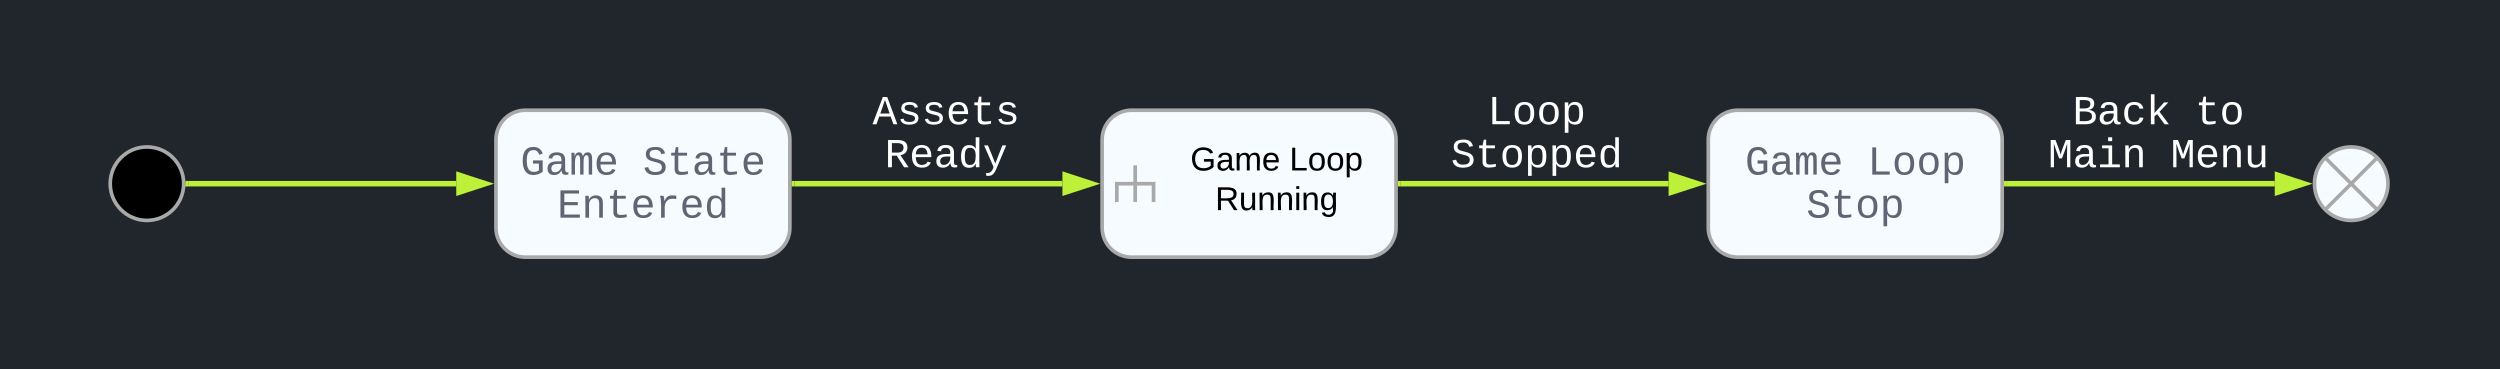 <svg xmlns="http://www.w3.org/2000/svg" xmlns:xlink="http://www.w3.org/1999/xlink" xmlns:lucid="lucid" width="1361" height="201"><g transform="translate(0 0)" lucid:page-tab-id="e.iYBwpk7Dbd"><path d="M0 0h1365.08v217.84H0z" fill="#21252c"/><path d="M100 100c0 11.05-8.95 20-20 20s-20-8.95-20-20 8.95-20 20-20 20 8.95 20 20z" stroke="#a9a9a9" stroke-width="2"/><path d="M286 60c-8.84 0-16 7.16-16 16v48c0 8.84 7.16 16 16 16h128c8.84 0 16-7.16 16-16V76c0-8.84-7.16-16-16-16z" stroke="#a9a9a9" stroke-width="2" fill="#f5fbff"/><use xlink:href="#a" transform="matrix(1,0,0,1,278,68) translate(5.322 27.063)"/><use xlink:href="#b" transform="matrix(1,0,0,1,278,68) translate(72 27.063)"/><use xlink:href="#c" transform="matrix(1,0,0,1,278,68) translate(25.326 50.49)"/><path d="M102.5 100h145.88" stroke="#bdf139" stroke-width="3" fill="none"/><path d="M102.54 101.47h-1.72l.18-1.42-.05-1.52h1.6z" stroke="#bdf139" stroke-width=".05" fill="#bdf139"/><path d="M264.15 100l-14.27 4.64v-9.28z" stroke="#bdf139" stroke-width="3" fill="#bdf139"/><path d="M432.5 100h145.88" stroke="#bdf139" stroke-width="3" fill="none"/><path d="M432.54 101.47H431v-2.94h1.54z" stroke="#bdf139" stroke-width=".05" fill="#bdf139"/><path d="M594.15 100l-14.27 4.64v-9.28z" stroke="#bdf139" stroke-width="3" fill="#bdf139"/><use xlink:href="#d" transform="matrix(1,0,0,1,474.993,49.147) translate(0.005 18.49)"/><use xlink:href="#e" transform="matrix(1,0,0,1,474.993,49.147) translate(6.673 41.916)"/><path d="M946 60c-8.84 0-16 7.16-16 16v48c0 8.84 7.16 16 16 16h128c8.84 0 16-7.16 16-16V76c0-8.84-7.16-16-16-16z" stroke="#a9a9a9" stroke-width="2" fill="#f5fbff"/><use xlink:href="#a" transform="matrix(1,0,0,1,938,68) translate(11.99 27.063)"/><use xlink:href="#f" transform="matrix(1,0,0,1,938,68) translate(78.668 27.063)"/><use xlink:href="#g" transform="matrix(1,0,0,1,938,68) translate(45.329 50.49)"/><path d="M762.5 100h145.88" stroke="#bdf139" stroke-width="3" fill="none"/><path d="M762.54 101.47H761v-2.94h1.54z" stroke="#bdf139" stroke-width=".05" fill="#bdf139"/><path d="M924.15 100l-14.27 4.64v-9.28z" stroke="#bdf139" stroke-width="3" fill="#bdf139"/><use xlink:href="#h" transform="matrix(1,0,0,1,789.819,49.147) translate(20.008 18.49)"/><use xlink:href="#i" transform="matrix(1,0,0,1,789.819,49.147) translate(0.005 41.916)"/><path d="M1092.5 100h145.88" stroke="#bdf139" stroke-width="3" fill="none"/><path d="M1092.54 101.47H1091v-2.94h1.54z" stroke="#bdf139" stroke-width=".05" fill="#bdf139"/><path d="M1254.14 100l-14.26 4.64v-9.28z" stroke="#bdf139" stroke-width="3" fill="#bdf139"/><use xlink:href="#j" transform="matrix(1,0,0,1,1114.99,49.147) translate(13.341 18.49)"/><use xlink:href="#k" transform="matrix(1,0,0,1,1114.99,49.147) translate(80.018 18.49)"/><use xlink:href="#l" transform="matrix(1,0,0,1,1114.99,49.147) translate(0.005 41.916)"/><use xlink:href="#m" transform="matrix(1,0,0,1,1114.99,49.147) translate(66.683 41.916)"/><path d="M616 60c-8.84 0-16 7.16-16 16v48c0 8.84 7.16 16 16 16h128c8.84 0 16-7.16 16-16V76c0-8.84-7.16-16-16-16z" stroke="#a9a9a9" stroke-width="2" fill="#f5fbff"/><path d="M618 90v20m-10 0v-10h20v10" stroke="#a9a9a9" stroke-width="2" fill="none"/><g><use xlink:href="#n" transform="matrix(1,0,0,1,638,68) translate(10.025 24.8)"/><use xlink:href="#o" transform="matrix(1,0,0,1,638,68) translate(63.975 24.8)"/><use xlink:href="#p" transform="matrix(1,0,0,1,638,68) translate(23.55 46.4)"/></g><path d="M1300 100c0 11.05-8.95 20-20 20s-20-8.95-20-20 8.95-20 20-20 20 8.95 20 20z" stroke="#a9a9a9" stroke-width="2" fill="#f5fbff"/><path d="M1265.86 85.86l28.28 28.28m0-28.28l-28.28 28.28" stroke="#a9a9a9" stroke-width="2" fill="none"/><defs><path fill="#5f6572" d="M655-135c108 0 195-33 260-74v-336H622v-160h479v572C981-54 839 20 639 20c-388 0-526-306-526-701 0-406 129-689 529-689 261 0 392 137 461 331l-171 56c-47-131-122-231-288-231-281 0-330 245-330 533 0 179 28 314 84 407s142 139 257 139" id="q"/><path fill="#5f6572" d="M1000-272c3 95 12 159 101 161 21 0 41-3 59-7V-6c-44 10-86 16-139 16-141 2-191-84-197-217h-6C748-76 648 20 446 20c-207 0-318-120-318-322 0-266 194-348 454-354l236-4c12-191-40-305-222-305-140 0-220 47-232 172l-188-17c33-204 181-292 423-292 255 0 401 118 401 364v466zm-683-27c0 109 63 184 175 182 166-3 259-96 306-217 24-65 20-120 20-200-232 7-501-28-501 235" id="r"/><path fill="#5f6572" d="M904-1102c199 0 220 177 220 381V0H956v-686c-3-114 0-215-60-264-70-33-125-4-158 71-26 56-39 140-39 252V0H531v-686c-3-114-1-215-61-264-78-41-136 24-157 84-24 69-39 159-39 259V0H105c-3-360 6-732-6-1082h149c6 50 3 123 8 175 36-100 83-195 216-195 135 0 166 79 196 196 42-105 93-196 236-196" id="s"/><path fill="#5f6572" d="M617-1102c355 0 481 238 477 599H322c5 222 84 388 301 388 144 0 244-59 284-166l158 45C1002-72 854 20 623 20c-342 0-490-220-490-568 0-346 151-554 484-554zm291 461c-18-192-90-328-289-328-194 0-287 128-295 328h584" id="t"/><g id="a"><use transform="matrix(0.011,0,0,0.011,0,0)" xlink:href="#q"/><use transform="matrix(0.011,0,0,0.011,13.336,0)" xlink:href="#r"/><use transform="matrix(0.011,0,0,0.011,26.671,0)" xlink:href="#s"/><use transform="matrix(0.011,0,0,0.011,40.007,0)" xlink:href="#t"/></g><path fill="#5f6572" d="M614-1226c-167 1-283 53-283 213 0 183 186 193 334 234 230 63 463 120 463 409 0 286-219 387-518 390C309 23 131-98 79-338l185-37c34 165 149 248 351 246 184-2 324-58 324-238 0-203-207-221-372-266-210-57-422-111-422-377 0-267 201-356 470-360 279-5 430 101 480 324l-188 33c-28-141-121-215-293-213" id="u"/><path fill="#5f6572" d="M682 16c-209 0-323-80-324-285v-671H190v-142h170l58-282h120v282h432v142H538v652c2 114 60 155 182 155 106 0 209-16 297-34v137C921-4 806 16 682 16" id="v"/><g id="b"><use transform="matrix(0.011,0,0,0.011,0,0)" xlink:href="#u"/><use transform="matrix(0.011,0,0,0.011,13.336,0)" xlink:href="#v"/><use transform="matrix(0.011,0,0,0.011,26.671,0)" xlink:href="#r"/><use transform="matrix(0.011,0,0,0.011,40.007,0)" xlink:href="#v"/><use transform="matrix(0.011,0,0,0.011,53.342,0)" xlink:href="#t"/></g><path fill="#5f6572" d="M162 0v-1349h919v156H353v422h668v154H353v461h769V0H162" id="w"/><path fill="#5f6572" d="M706-1102c241 0 344 136 343 381V0H868v-695c1-168-57-273-220-268-190 6-283 138-283 336V0H185c-3-360 6-732-6-1082h170c4 54 7 126 8 185h3c63-121 164-204 346-205" id="x"/><path fill="#5f6572" d="M839-1102c70 0 148 7 206 17v167c-112-18-268-36-363 15-129 69-208 203-208 395V0H294c-10-367 32-789-52-1082h171c21 75 41 161 48 250h5c67-152 152-270 373-270" id="y"/><path fill="#5f6572" d="M865-914c-3-187-2-380-2-570h180v1261c0 76 1 155 6 223H877c-8-49-9-116-10-174h-5C801-44 708 26 530 26c-135 0-234-46-297-139s-95-232-95-419c0-377 131-566 392-566 176 0 271 63 335 184zm-286-51c-222 0-255 197-255 427 0 229 31 425 253 425 237 0 286-195 286-441 0-238-52-411-284-411" id="z"/><g id="c"><use transform="matrix(0.011,0,0,0.011,0,0)" xlink:href="#w"/><use transform="matrix(0.011,0,0,0.011,13.336,0)" xlink:href="#x"/><use transform="matrix(0.011,0,0,0.011,26.671,0)" xlink:href="#v"/><use transform="matrix(0.011,0,0,0.011,40.007,0)" xlink:href="#t"/><use transform="matrix(0.011,0,0,0.011,53.342,0)" xlink:href="#y"/><use transform="matrix(0.011,0,0,0.011,66.678,0)" xlink:href="#t"/><use transform="matrix(0.011,0,0,0.011,80.013,0)" xlink:href="#z"/></g><path fill="#fff" d="M1034 0L896-382H333L196 0H0l510-1349h217L1228 0h-194zM847-531c-77-225-157-447-231-674-69 231-154 451-232 674h463" id="A"/><path fill="#fff" d="M873-819c-18-114-119-146-250-146-163 0-245 50-245 151 0 151 170 148 294 185 182 54 388 94 388 320 0 240-189 325-439 329-245 4-410-69-454-268l159-31c24 133 136 168 295 165 144-2 270-31 270-171 0-164-195-160-331-202-167-52-350-87-350-299 0-218 173-315 413-313 220 2 373 77 412 260" id="B"/><path fill="#fff" d="M617-1102c355 0 481 238 477 599H322c5 222 84 388 301 388 144 0 244-59 284-166l158 45C1002-72 854 20 623 20c-342 0-490-220-490-568 0-346 151-554 484-554zm291 461c-18-192-90-328-289-328-194 0-287 128-295 328h584" id="C"/><path fill="#fff" d="M682 16c-209 0-323-80-324-285v-671H190v-142h170l58-282h120v282h432v142H538v652c2 114 60 155 182 155 106 0 209-16 297-34v137C921-4 806 16 682 16" id="D"/><g id="d"><use transform="matrix(0.011,0,0,0.011,0,0)" xlink:href="#A"/><use transform="matrix(0.011,0,0,0.011,13.336,0)" xlink:href="#B"/><use transform="matrix(0.011,0,0,0.011,26.671,0)" xlink:href="#B"/><use transform="matrix(0.011,0,0,0.011,40.007,0)" xlink:href="#C"/><use transform="matrix(0.011,0,0,0.011,53.342,0)" xlink:href="#D"/><use transform="matrix(0.011,0,0,0.011,66.678,0)" xlink:href="#B"/></g><path fill="#fff" d="M1121-976c0 225-142 341-344 379L1177 0H957L591-575H353V0H162v-1349h482c281 3 477 100 477 373zM633-726c181-1 296-73 296-247 0-149-101-223-304-223H353v470h280" id="E"/><path fill="#fff" d="M1000-272c3 95 12 159 101 161 21 0 41-3 59-7V-6c-44 10-86 16-139 16-141 2-191-84-197-217h-6C748-76 648 20 446 20c-207 0-318-120-318-322 0-266 194-348 454-354l236-4c12-191-40-305-222-305-140 0-220 47-232 172l-188-17c33-204 181-292 423-292 255 0 401 118 401 364v466zm-683-27c0 109 63 184 175 182 166-3 259-96 306-217 24-65 20-120 20-200-232 7-501-28-501 235" id="F"/><path fill="#fff" d="M865-914c-3-187-2-380-2-570h180v1261c0 76 1 155 6 223H877c-8-49-9-116-10-174h-5C801-44 708 26 530 26c-135 0-234-46-297-139s-95-232-95-419c0-377 131-566 392-566 176 0 271 63 335 184zm-286-51c-222 0-255 197-255 427 0 229 31 425 253 425 237 0 286-195 286-441 0-238-52-411-284-411" id="G"/><path fill="#fff" d="M168 279c222 39 310-114 368-290L66-1082h192c120 299 249 590 362 896 115-301 235-597 351-896h190L705 0c-65 164-130 320-275 396-67 36-177 35-262 18V279" id="H"/><g id="e"><use transform="matrix(0.011,0,0,0.011,0,0)" xlink:href="#E"/><use transform="matrix(0.011,0,0,0.011,13.336,0)" xlink:href="#C"/><use transform="matrix(0.011,0,0,0.011,26.671,0)" xlink:href="#F"/><use transform="matrix(0.011,0,0,0.011,40.007,0)" xlink:href="#G"/><use transform="matrix(0.011,0,0,0.011,53.342,0)" xlink:href="#H"/></g><path fill="#5f6572" d="M237 0v-1349h191v1193h672V0H237" id="I"/><path fill="#5f6572" d="M615-1102c343 0 484 203 482 560-1 347-147 562-488 562-336 0-475-219-479-562-4-349 156-560 485-560zm-8 989c240 0 301-180 301-429 0-245-55-427-290-427-236 0-299 181-299 427 0 243 61 429 288 429" id="J"/><path fill="#5f6572" d="M698-1104c312 3 392 244 392 558 0 315-82 566-392 566-169 0-277-65-331-184h-5c8 188 2 394 4 589H185V-858c0-76-1-156-6-224h175c6 52 9 120 10 178h4c58-122 150-202 330-200zm-49 991c225 0 255-203 255-433 0-225-32-419-253-419-236 0-285 192-285 441 0 237 53 411 283 411" id="K"/><g id="f"><use transform="matrix(0.011,0,0,0.011,0,0)" xlink:href="#I"/><use transform="matrix(0.011,0,0,0.011,13.336,0)" xlink:href="#J"/><use transform="matrix(0.011,0,0,0.011,26.671,0)" xlink:href="#J"/><use transform="matrix(0.011,0,0,0.011,40.007,0)" xlink:href="#K"/></g><g id="g"><use transform="matrix(0.011,0,0,0.011,0,0)" xlink:href="#u"/><use transform="matrix(0.011,0,0,0.011,13.336,0)" xlink:href="#v"/><use transform="matrix(0.011,0,0,0.011,26.671,0)" xlink:href="#J"/><use transform="matrix(0.011,0,0,0.011,40.007,0)" xlink:href="#K"/></g><path fill="#fff" d="M237 0v-1349h191v1193h672V0H237" id="L"/><path fill="#fff" d="M615-1102c343 0 484 203 482 560-1 347-147 562-488 562-336 0-475-219-479-562-4-349 156-560 485-560zm-8 989c240 0 301-180 301-429 0-245-55-427-290-427-236 0-299 181-299 427 0 243 61 429 288 429" id="M"/><path fill="#fff" d="M698-1104c312 3 392 244 392 558 0 315-82 566-392 566-169 0-277-65-331-184h-5c8 188 2 394 4 589H185V-858c0-76-1-156-6-224h175c6 52 9 120 10 178h4c58-122 150-202 330-200zm-49 991c225 0 255-203 255-433 0-225-32-419-253-419-236 0-285 192-285 441 0 237 53 411 283 411" id="N"/><g id="h"><use transform="matrix(0.011,0,0,0.011,0,0)" xlink:href="#L"/><use transform="matrix(0.011,0,0,0.011,13.336,0)" xlink:href="#M"/><use transform="matrix(0.011,0,0,0.011,26.671,0)" xlink:href="#M"/><use transform="matrix(0.011,0,0,0.011,40.007,0)" xlink:href="#N"/></g><path fill="#fff" d="M614-1226c-167 1-283 53-283 213 0 183 186 193 334 234 230 63 463 120 463 409 0 286-219 387-518 390C309 23 131-98 79-338l185-37c34 165 149 248 351 246 184-2 324-58 324-238 0-203-207-221-372-266-210-57-422-111-422-377 0-267 201-356 470-360 279-5 430 101 480 324l-188 33c-28-141-121-215-293-213" id="O"/><g id="i"><use transform="matrix(0.011,0,0,0.011,0,0)" xlink:href="#O"/><use transform="matrix(0.011,0,0,0.011,13.336,0)" xlink:href="#D"/><use transform="matrix(0.011,0,0,0.011,26.671,0)" xlink:href="#M"/><use transform="matrix(0.011,0,0,0.011,40.007,0)" xlink:href="#N"/><use transform="matrix(0.011,0,0,0.011,53.342,0)" xlink:href="#N"/><use transform="matrix(0.011,0,0,0.011,66.678,0)" xlink:href="#C"/><use transform="matrix(0.011,0,0,0.011,80.013,0)" xlink:href="#G"/></g><path fill="#fff" d="M802-711c201 25 350 118 350 331C1152-95 921 0 634 0H162v-1349c401 9 908-74 908 327 0 184-111 275-268 311zm-224-69c174-2 300-51 300-218 0-163-124-198-302-198H353v416h225zM353-153c281-2 612 44 606-244-5-271-329-233-606-234v478" id="P"/><path fill="#fff" d="M631 20c-350 0-501-215-501-562 0-355 162-560 502-560 250 0 399 118 446 323l-192 14c-23-124-109-196-262-196-242 0-305 171-305 415 1 245 61 427 304 427 151 0 248-77 267-215l190 12C1039-107 883 20 631 20" id="Q"/><path fill="#fff" d="M914 0L548-499l-132 98V0H236v-1484h180v927l475-525h211L663-617 1125 0H914" id="R"/><g id="j"><use transform="matrix(0.011,0,0,0.011,0,0)" xlink:href="#P"/><use transform="matrix(0.011,0,0,0.011,13.336,0)" xlink:href="#F"/><use transform="matrix(0.011,0,0,0.011,26.671,0)" xlink:href="#Q"/><use transform="matrix(0.011,0,0,0.011,40.007,0)" xlink:href="#R"/></g><g id="k"><use transform="matrix(0.011,0,0,0.011,0,0)" xlink:href="#D"/><use transform="matrix(0.011,0,0,0.011,13.336,0)" xlink:href="#M"/></g><path fill="#fff" d="M285-1169c8 382 2 780 4 1169H129v-1349h237c86 239 188 461 253 720 69-258 169-481 255-720h225V0H937c2-390-5-788 6-1169-75 255-170 488-259 729H547c-90-240-185-475-262-729" id="S"/><path fill="#fff" d="M745-142h380V0H143v-142h422v-798H246v-142h499v940zM545-1292v-192h200v192H545" id="T"/><path fill="#fff" d="M706-1102c241 0 344 136 343 381V0H868v-695c1-168-57-273-220-268-190 6-283 138-283 336V0H185c-3-360 6-732-6-1082h170c4 54 7 126 8 185h3c63-121 164-204 346-205" id="U"/><g id="l"><use transform="matrix(0.011,0,0,0.011,0,0)" xlink:href="#S"/><use transform="matrix(0.011,0,0,0.011,13.336,0)" xlink:href="#F"/><use transform="matrix(0.011,0,0,0.011,26.671,0)" xlink:href="#T"/><use transform="matrix(0.011,0,0,0.011,40.007,0)" xlink:href="#U"/></g><path fill="#fff" d="M528 20c-247 0-343-132-343-381v-721h180v686c-4 177 45 284 224 277 194-8 279-136 279-336v-627h181c3 360-6 732 6 1082H885c-4-54-7-126-8-185h-3C809-64 714 20 528 20" id="V"/><g id="m"><use transform="matrix(0.011,0,0,0.011,0,0)" xlink:href="#S"/><use transform="matrix(0.011,0,0,0.011,13.336,0)" xlink:href="#C"/><use transform="matrix(0.011,0,0,0.011,26.671,0)" xlink:href="#U"/><use transform="matrix(0.011,0,0,0.011,40.007,0)" xlink:href="#V"/></g><path d="M143 4C61 4 22-44 18-125c-5-107 100-154 193-111 17 8 29 25 37 43l-32 9c-13-25-37-40-76-40-61 0-88 39-88 99 0 61 29 100 91 101 35 0 62-11 79-27v-45h-74v-28h105v86C228-13 192 4 143 4" id="W"/><path d="M141-36C126-15 110 5 73 4 37 3 15-17 15-53c-1-64 63-63 125-63 3-35-9-54-41-54-24 1-41 7-42 31l-33-3c5-37 33-52 76-52 45 0 72 20 72 64v82c-1 20 7 32 28 27v20c-31 9-61-2-59-35zM48-53c0 20 12 33 32 33 41-3 63-29 60-74-43 2-92-5-92 41" id="X"/><path d="M210-169c-67 3-38 105-44 169h-31v-121c0-29-5-50-35-48C34-165 62-65 56 0H25l-1-190h30c1 10-1 24 2 32 10-44 99-50 107 0 11-21 27-35 58-36 85-2 47 119 55 194h-31v-121c0-29-5-49-35-48" id="Y"/><path d="M100-194c63 0 86 42 84 106H49c0 40 14 67 53 68 26 1 43-12 49-29l28 8c-11 28-37 45-77 45C44 4 14-33 15-96c1-61 26-98 85-98zm52 81c6-60-76-77-97-28-3 7-6 17-6 28h103" id="Z"/><g id="n"><use transform="matrix(0.05,0,0,0.05,0,0)" xlink:href="#W"/><use transform="matrix(0.05,0,0,0.05,14,0)" xlink:href="#X"/><use transform="matrix(0.05,0,0,0.05,24,0)" xlink:href="#Y"/><use transform="matrix(0.05,0,0,0.05,38.95,0)" xlink:href="#Z"/></g><path d="M30 0v-248h33v221h125V0H30" id="aa"/><path d="M100-194c62-1 85 37 85 99 1 63-27 99-86 99S16-35 15-95c0-66 28-99 85-99zM99-20c44 1 53-31 53-75 0-43-8-75-51-75s-53 32-53 75 10 74 51 75" id="ab"/><path d="M115-194c55 1 70 41 70 98S169 2 115 4C84 4 66-9 55-30l1 105H24l-1-265h31l2 30c10-21 28-34 59-34zm-8 174c40 0 45-34 45-75s-6-73-45-74c-42 0-51 32-51 76 0 43 10 73 51 73" id="ac"/><g id="o"><use transform="matrix(0.05,0,0,0.05,0,0)" xlink:href="#aa"/><use transform="matrix(0.05,0,0,0.05,10,0)" xlink:href="#ab"/><use transform="matrix(0.05,0,0,0.05,20,0)" xlink:href="#ab"/><use transform="matrix(0.05,0,0,0.05,30,0)" xlink:href="#ac"/></g><path d="M233-177c-1 41-23 64-60 70L243 0h-38l-65-103H63V0H30v-248c88 3 205-21 203 71zM63-129c60-2 137 13 137-47 0-61-80-42-137-45v92" id="ad"/><path d="M84 4C-5 8 30-112 23-190h32v120c0 31 7 50 39 49 72-2 45-101 50-169h31l1 190h-30c-1-10 1-25-2-33-11 22-28 36-60 37" id="ae"/><path d="M117-194c89-4 53 116 60 194h-32v-121c0-31-8-49-39-48C34-167 62-67 57 0H25l-1-190h30c1 10-1 24 2 32 11-22 29-35 61-36" id="af"/><path d="M24-231v-30h32v30H24zM24 0v-190h32V0H24" id="ag"/><path d="M177-190C167-65 218 103 67 71c-23-6-38-20-44-43l32-5c15 47 100 32 89-28v-30C133-14 115 1 83 1 29 1 15-40 15-95c0-56 16-97 71-98 29-1 48 16 59 35 1-10 0-23 2-32h30zM94-22c36 0 50-32 50-73 0-42-14-75-50-75-39 0-46 34-46 75s6 73 46 73" id="ah"/><g id="p"><use transform="matrix(0.05,0,0,0.05,0,0)" xlink:href="#ad"/><use transform="matrix(0.05,0,0,0.05,12.95,0)" xlink:href="#ae"/><use transform="matrix(0.05,0,0,0.05,22.95,0)" xlink:href="#af"/><use transform="matrix(0.05,0,0,0.05,32.95,0)" xlink:href="#af"/><use transform="matrix(0.05,0,0,0.05,42.95,0)" xlink:href="#ag"/><use transform="matrix(0.05,0,0,0.05,46.9,0)" xlink:href="#af"/><use transform="matrix(0.05,0,0,0.05,56.9,0)" xlink:href="#ah"/></g></defs></g></svg>